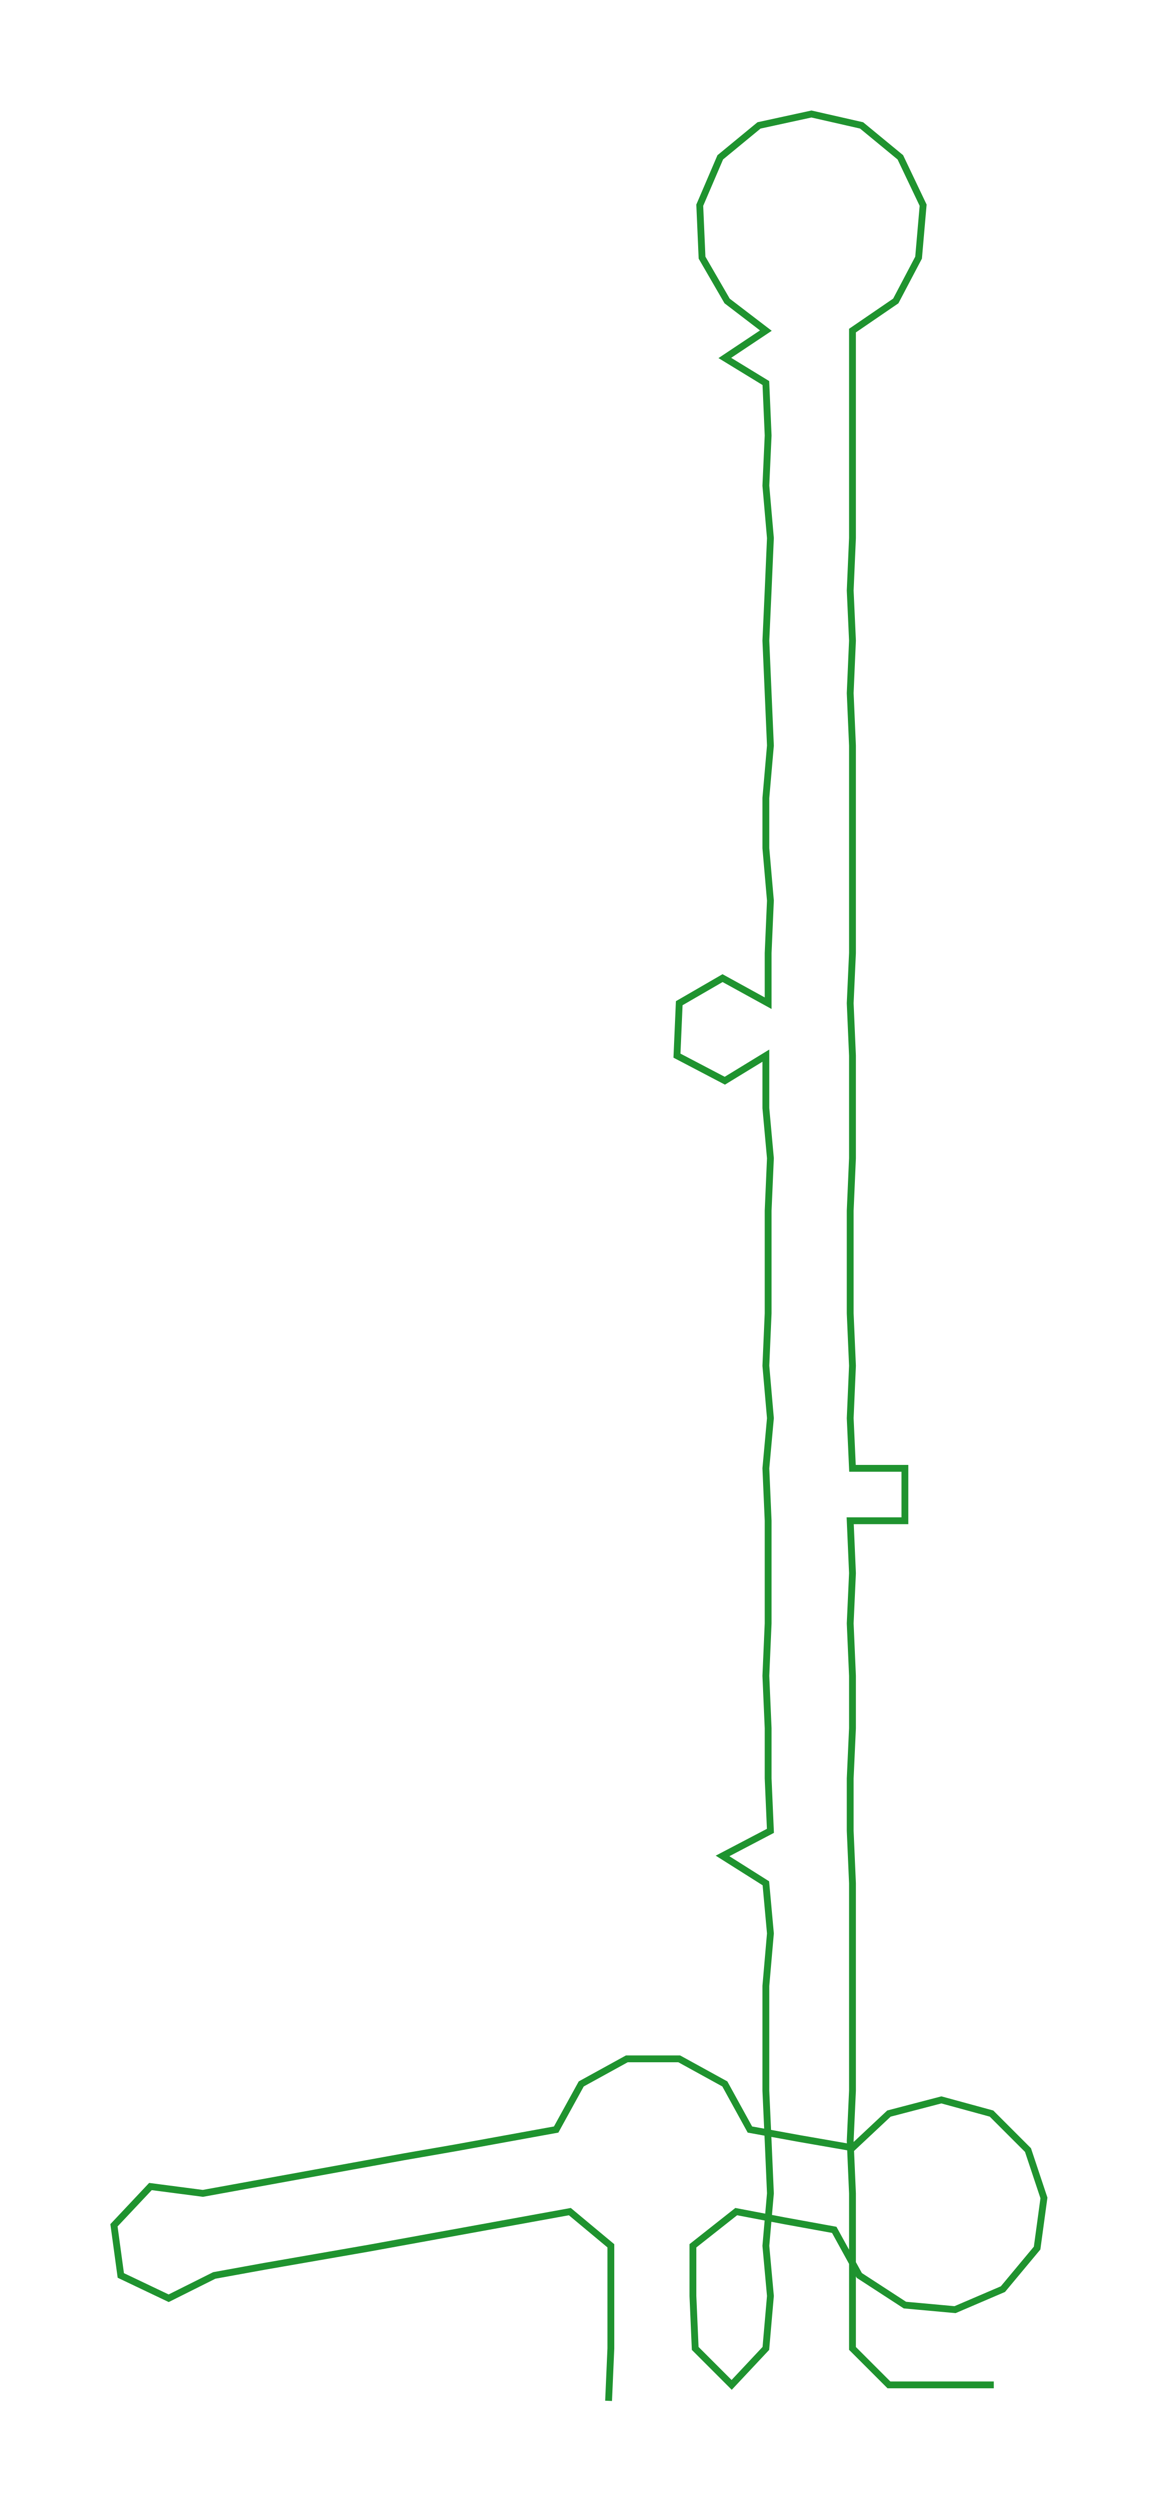 <ns0:svg xmlns:ns0="http://www.w3.org/2000/svg" width="139.129px" height="300px" viewBox="0 0 508.48 1096.42"><ns0:path style="stroke:#1f932f;stroke-width:3px;fill:none;" d="M267 1053 L267 1053 L268 1030 L268 1007 L268 985 L250 970 L228 974 L206 978 L184 982 L162 986 L139 990 L116 994 L94 998 L74 1008 L53 998 L50 976 L66 959 L89 962 L111 958 L133 954 L155 950 L177 946 L200 942 L222 938 L244 934 L255 914 L275 903 L298 903 L318 914 L329 934 L351 938 L374 942 L390 927 L413 921 L435 927 L451 943 L458 964 L455 986 L440 1004 L419 1013 L397 1011 L377 998 L366 978 L344 974 L323 970 L304 985 L304 1007 L305 1030 L321 1046 L336 1030 L338 1007 L336 985 L338 962 L337 939 L336 917 L336 894 L336 871 L338 848 L336 826 L317 814 L338 803 L337 780 L337 758 L336 735 L337 712 L337 690 L337 667 L336 644 L338 622 L336 599 L337 576 L337 554 L337 531 L338 508 L336 486 L336 463 L318 474 L297 463 L298 440 L317 429 L337 440 L337 418 L338 395 L336 372 L336 350 L338 327 L337 304 L336 281 L337 259 L338 236 L336 213 L337 191 L336 168 L318 157 L336 145 L319 132 L308 113 L307 90 L316 69 L333 55 L356 50 L378 55 L395 69 L405 90 L403 113 L393 132 L374 145 L374 168 L374 191 L374 213 L374 236 L373 259 L374 281 L373 304 L374 327 L374 350 L374 372 L374 395 L374 418 L373 440 L374 463 L374 486 L374 508 L373 531 L373 554 L373 576 L374 599 L373 622 L374 644 L397 644 L397 667 L373 667 L374 690 L373 712 L374 735 L374 758 L373 780 L373 803 L374 826 L374 848 L374 871 L374 894 L374 917 L373 939 L374 962 L374 985 L374 1007 L374 1030 L390 1046 L413 1046 L436 1046" /></ns0:svg>